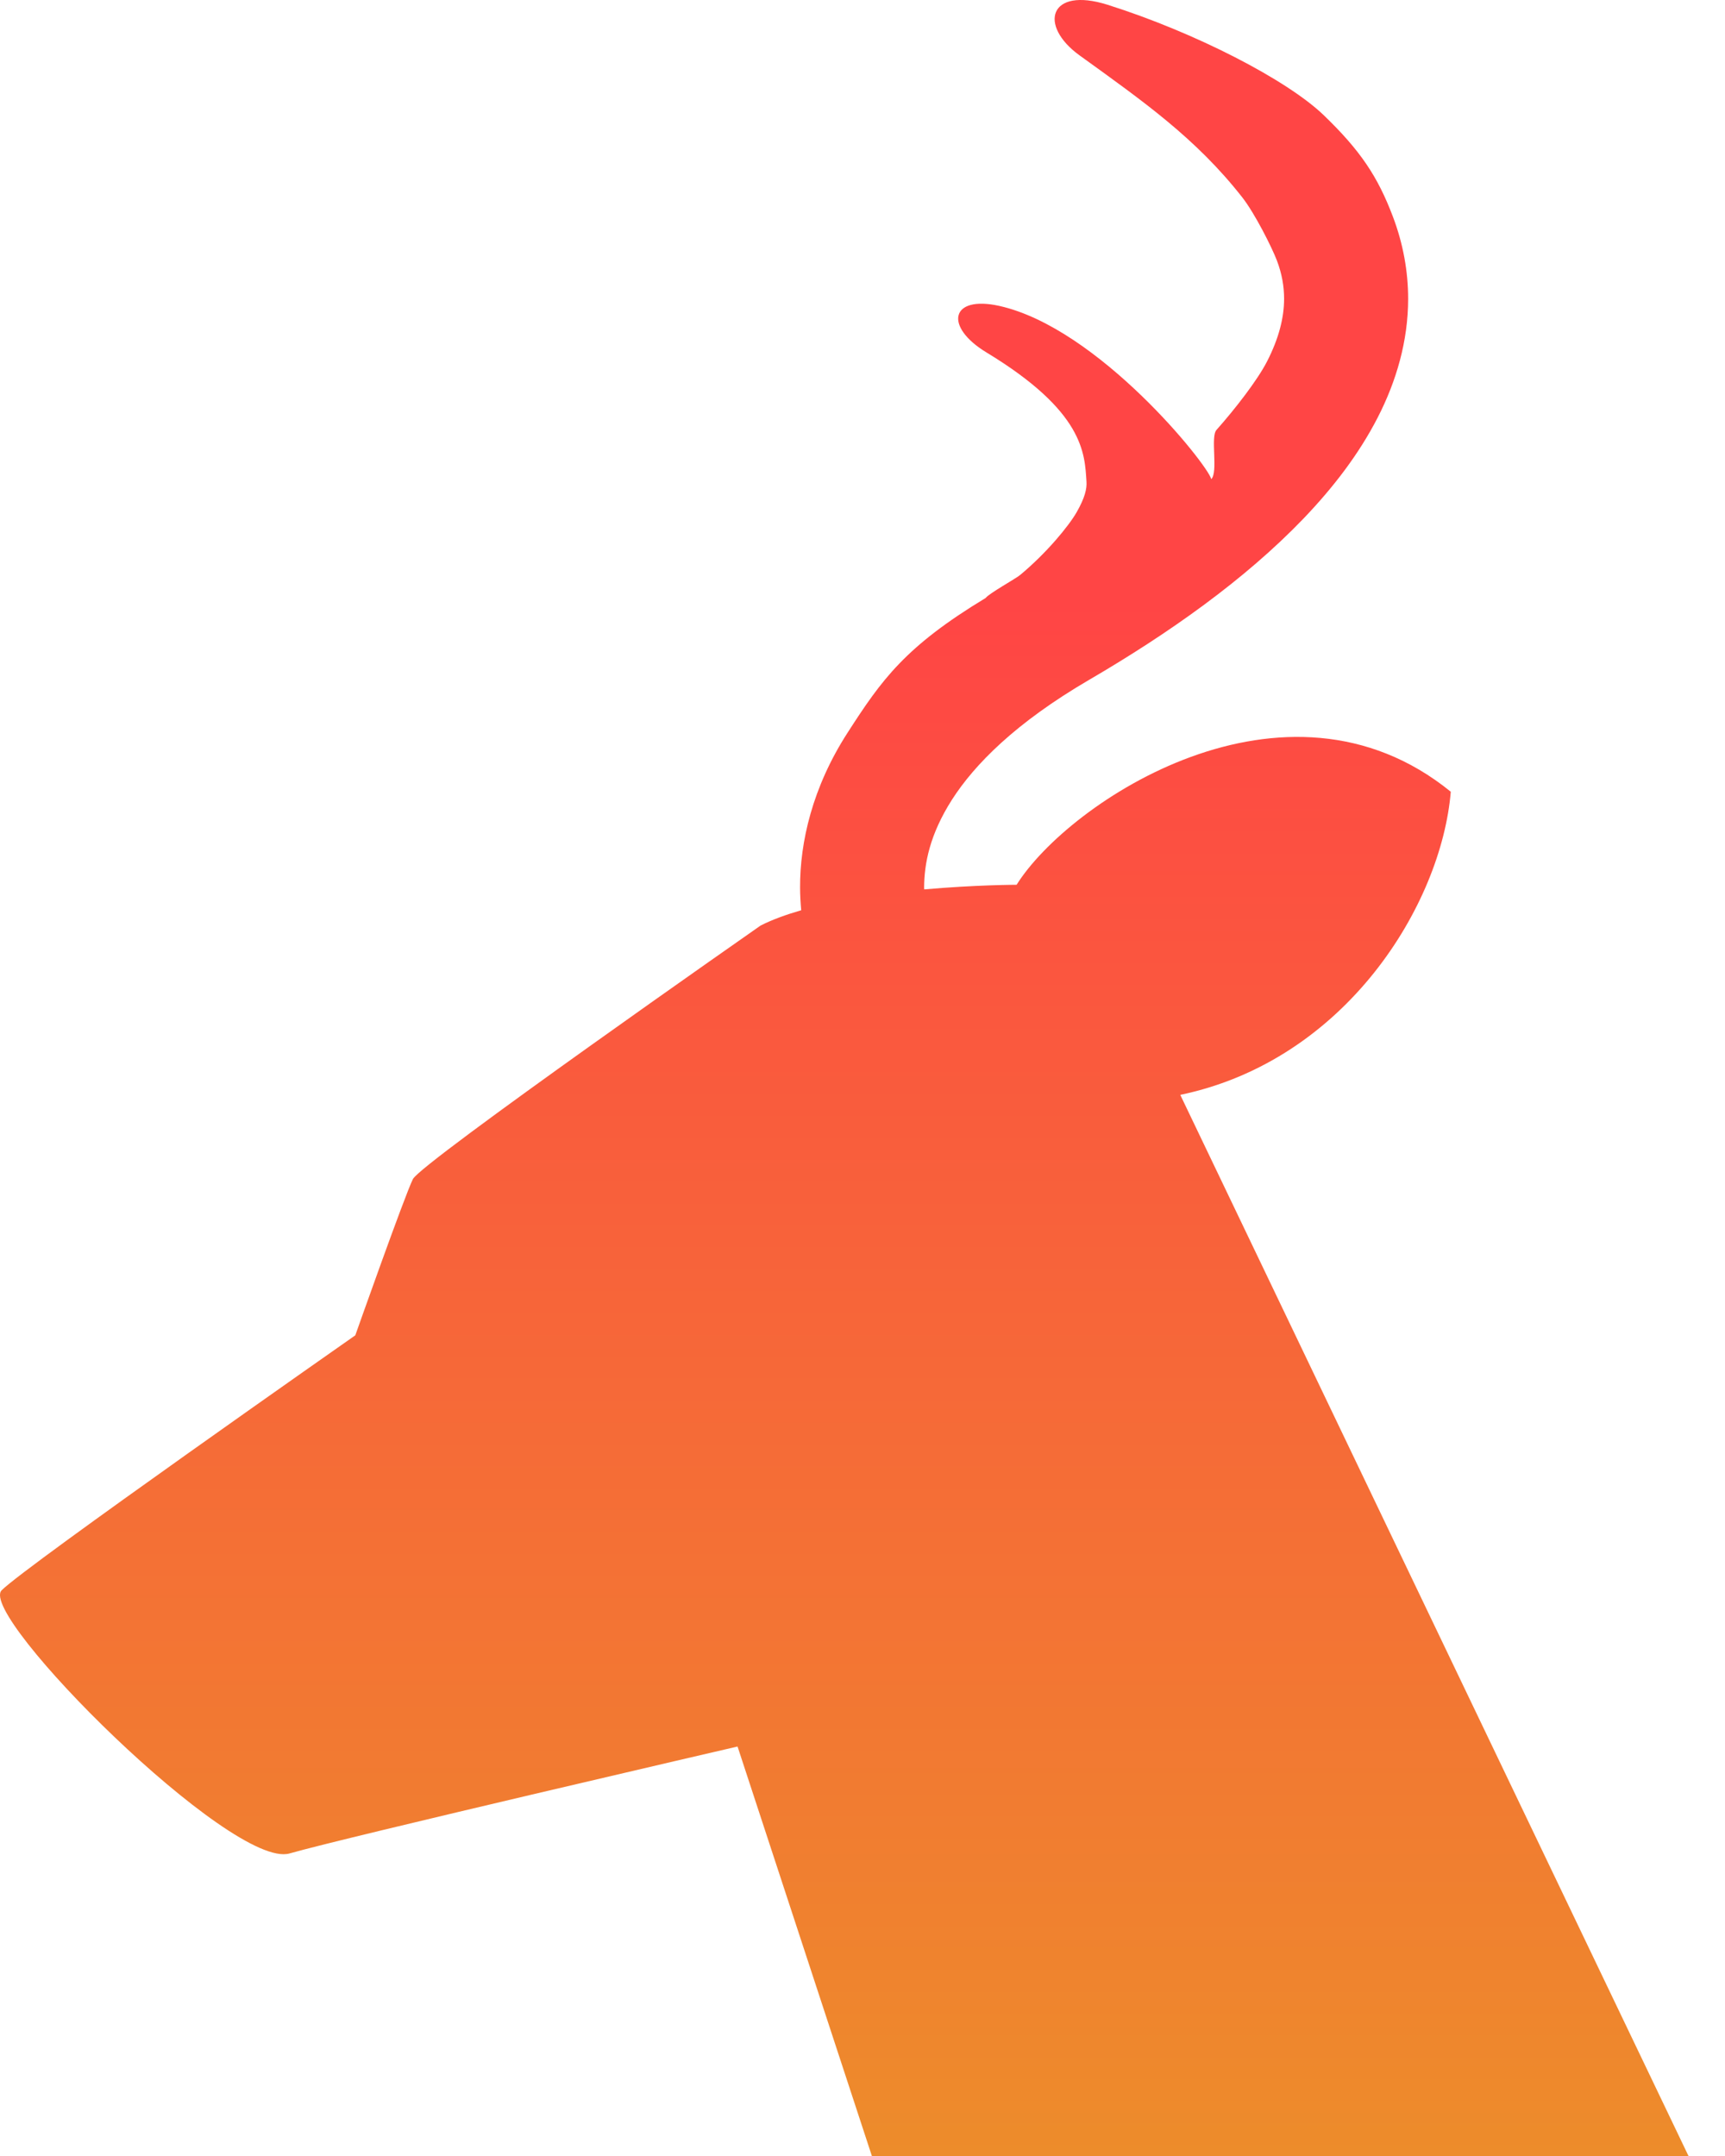 <svg width="32" height="40" viewBox="0 0 32 40" fill="none" xmlns="http://www.w3.org/2000/svg">
<path d="M21.895 20.313C24.966 19.672 26.738 16.786 26.913 14.689C23.845 12.196 19.818 14.88 18.859 16.415C18.859 16.415 18.098 16.416 17.145 16.501C17.145 16.488 17.143 16.477 17.143 16.465C17.146 16.02 17.246 15.484 17.662 14.833C18.079 14.184 18.838 13.41 20.206 12.612C21.668 11.758 23.08 10.767 24.181 9.621C24.732 9.045 25.206 8.429 25.555 7.751C25.902 7.076 26.122 6.329 26.122 5.543C26.122 5.036 26.029 4.52 25.84 4.021C25.556 3.27 25.233 2.79 24.555 2.136C23.873 1.48 22.166 0.6 20.545 0.088C19.459 -0.254 19.258 0.472 20.026 1.027C21.197 1.873 22.183 2.561 23.046 3.663C23.278 3.96 23.594 4.588 23.688 4.835C23.782 5.084 23.82 5.311 23.821 5.543C23.82 5.898 23.723 6.278 23.507 6.701C23.329 7.052 22.902 7.6 22.566 7.977C22.451 8.107 22.602 8.758 22.47 8.889C22.399 8.612 20.378 6.088 18.54 5.676C17.629 5.473 17.509 6.06 18.3 6.539C20.108 7.635 20.122 8.409 20.155 8.937C20.164 9.066 20.126 9.234 19.975 9.499C19.825 9.762 19.412 10.262 18.925 10.667C18.845 10.735 18.343 11.012 18.285 11.094C16.792 11.996 16.356 12.611 15.727 13.588C15.069 14.605 14.839 15.627 14.842 16.465C14.842 16.613 14.851 16.752 14.863 16.888C14.585 16.968 14.327 17.061 14.109 17.172C14.109 17.172 7.812 21.57 7.66 21.875C7.507 22.181 6.591 24.774 6.591 24.774C6.591 24.774 0.488 29.046 0.031 29.504C-0.427 29.962 4.303 34.692 5.371 34.387C6.439 34.081 13.682 32.403 13.682 32.403L16.174 40H31.323L21.895 20.313Z" fill="url(#paint0_linear_105_1267)"/>
<defs>
<linearGradient id="paint0_linear_105_1267" x1="15.661" y1="0" x2="15.661" y2="40" gradientUnits="userSpaceOnUse">
<stop offset="0.279" stop-color="#FF4545"/>
<stop offset="1" stop-color="#ED8C2B"/>
</linearGradient>
</defs>
</svg>
